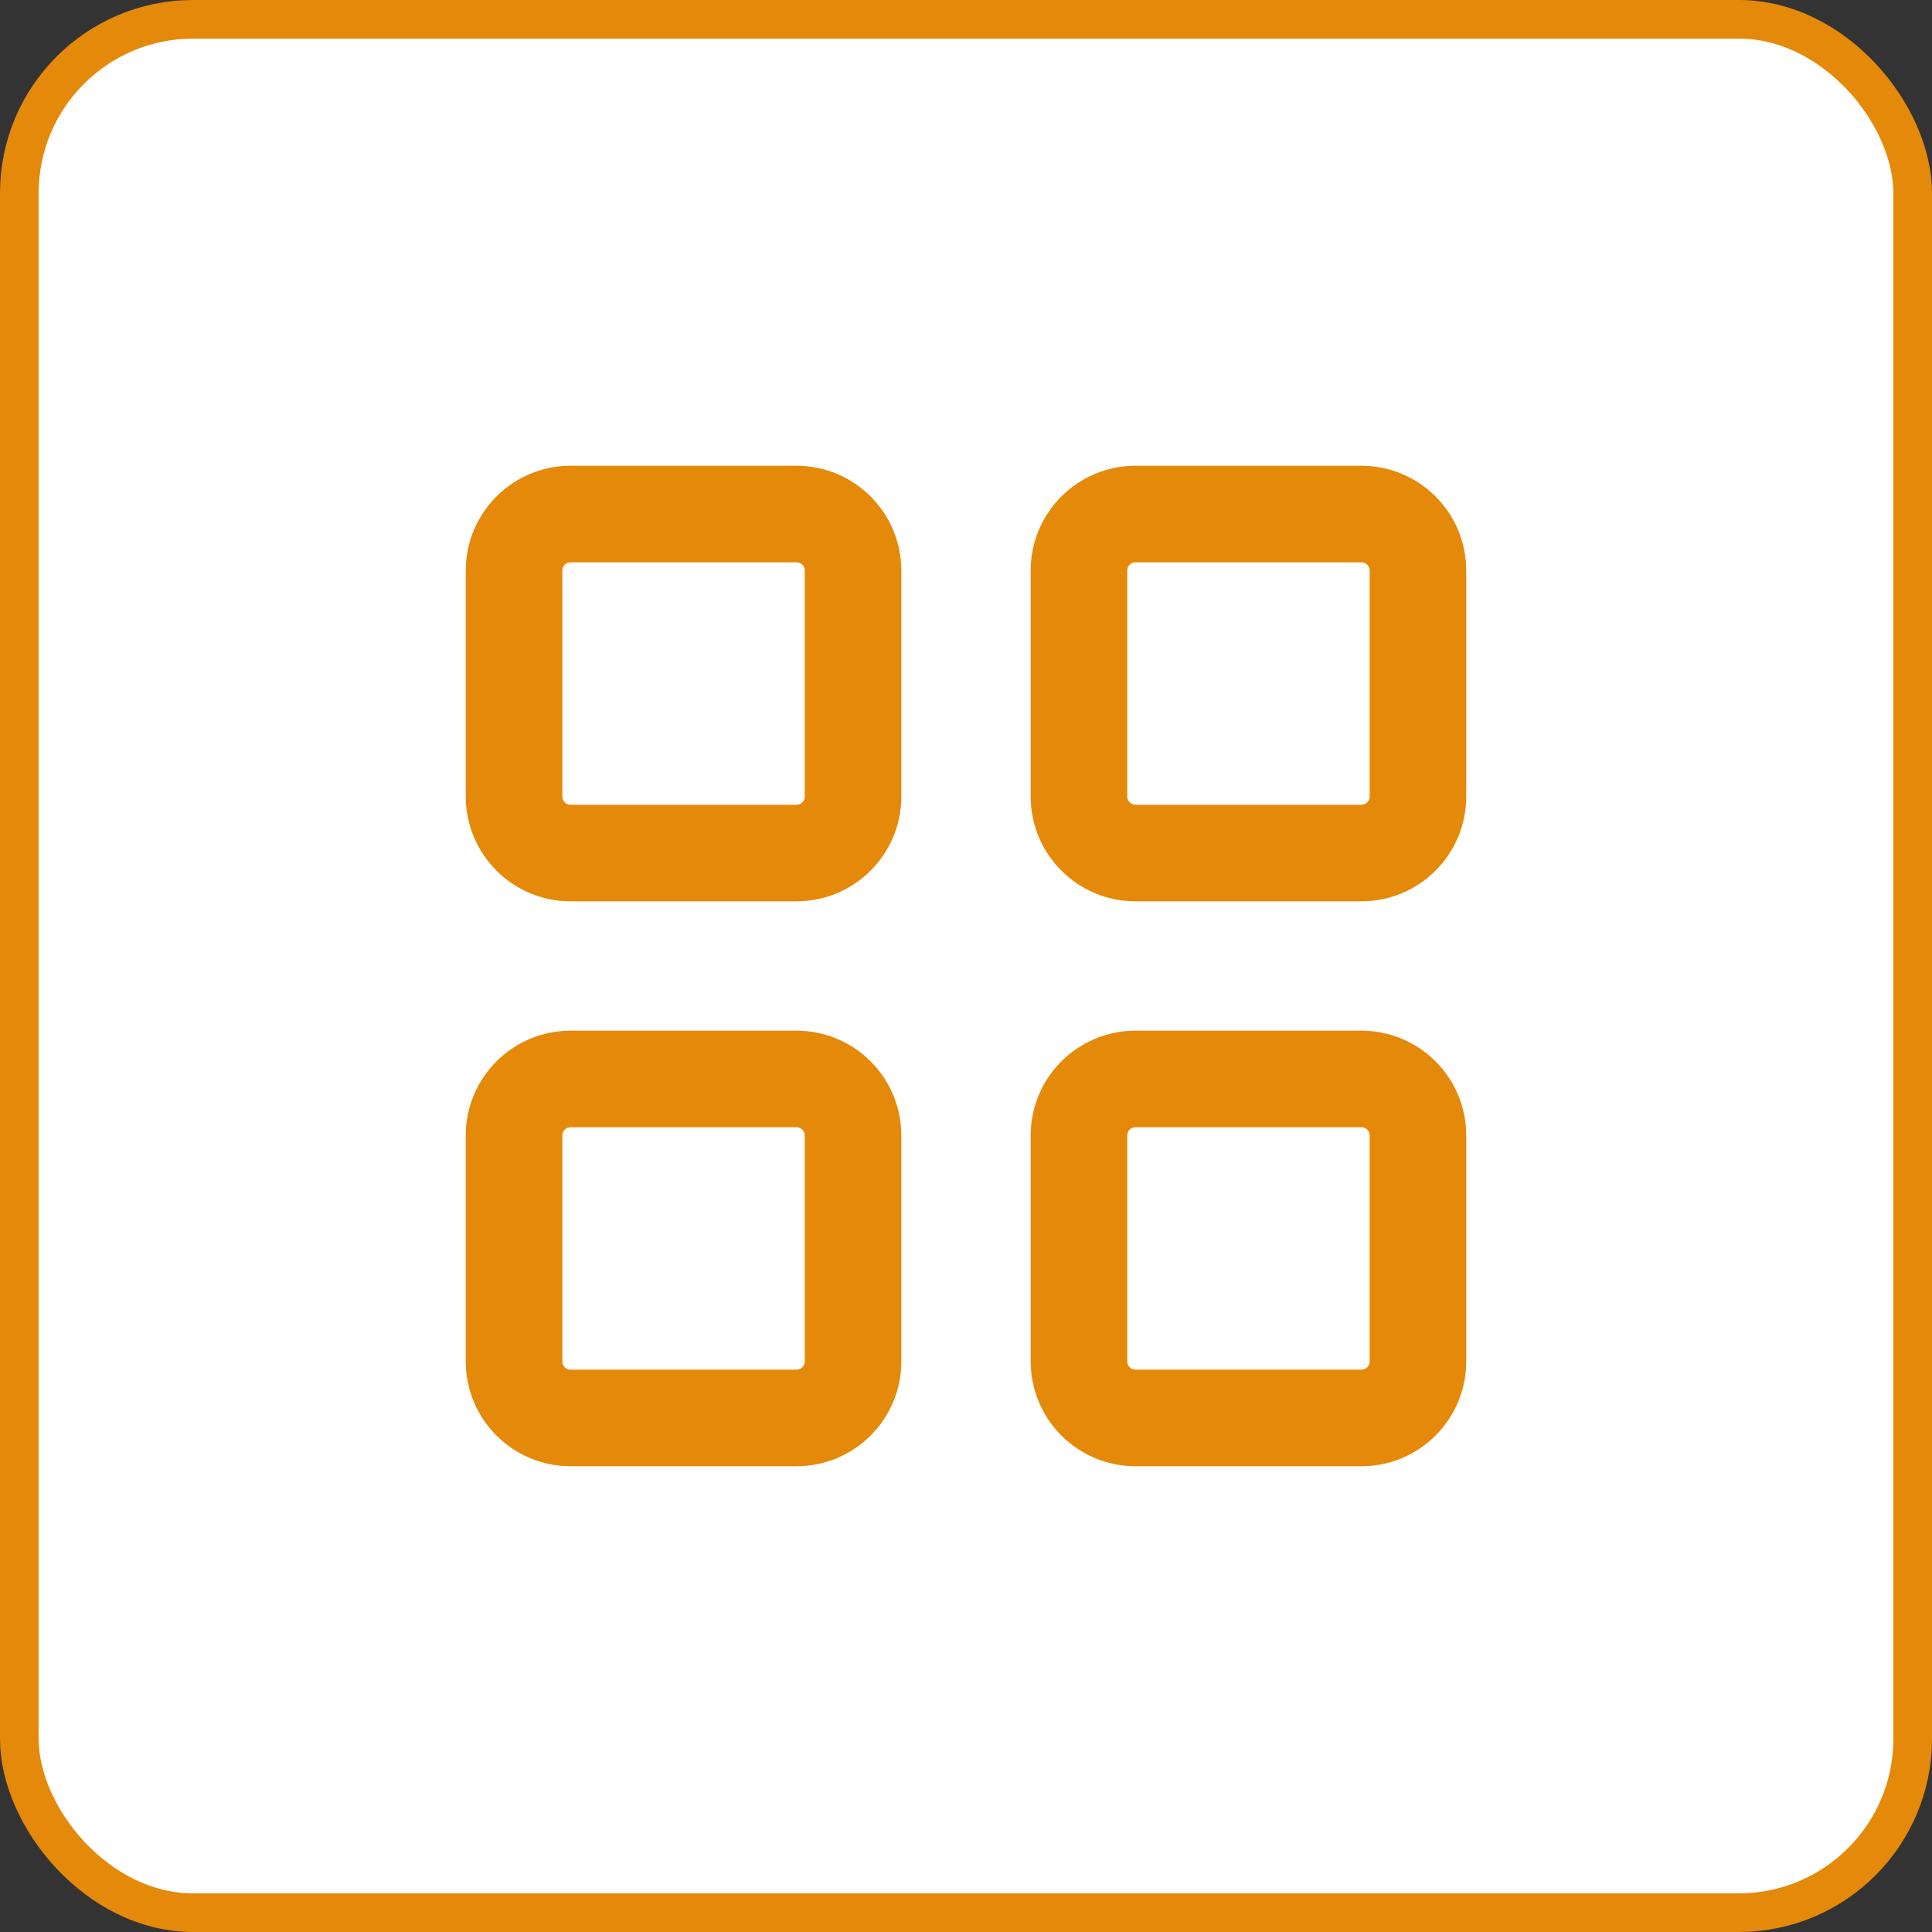 <svg width="40" height="40" viewBox="0 0 40 40" fill="none" xmlns="http://www.w3.org/2000/svg">
<rect x="0" y="0" width="40" height="40" fill="#333333" stroke="none"/>
<rect x="0.4" y="0.4" width="39.2" height="39.2" rx="3.6" fill="white" stroke="#E5890A" stroke-width="0.8"/>
<g clip-path="url(#clip0_340_2978)">
<path d="M16.491 10.643H11.813C11.167 10.643 10.643 11.167 10.643 11.813V16.491C10.643 17.137 11.167 17.661 11.813 17.661H16.491C17.137 17.661 17.661 17.137 17.661 16.491V11.813C17.661 11.167 17.137 10.643 16.491 10.643Z" stroke="#E5890A" stroke-width="2" stroke-linecap="round" stroke-linejoin="round"/>
<path d="M28.187 10.643H23.509C22.863 10.643 22.339 11.167 22.339 11.813V16.491C22.339 17.137 22.863 17.661 23.509 17.661H28.187C28.833 17.661 29.357 17.137 29.357 16.491V11.813C29.357 11.167 28.833 10.643 28.187 10.643Z" stroke="#E5890A" stroke-width="2" stroke-linecap="round" stroke-linejoin="round"/>
<path d="M16.491 22.339H11.813C11.167 22.339 10.643 22.863 10.643 23.509V28.187C10.643 28.833 11.167 29.357 11.813 29.357H16.491C17.137 29.357 17.661 28.833 17.661 28.187V23.509C17.661 22.863 17.137 22.339 16.491 22.339Z" stroke="#E5890A" stroke-width="2" stroke-linecap="round" stroke-linejoin="round"/>
<path d="M28.187 22.339H23.509C22.863 22.339 22.339 22.863 22.339 23.509V28.187C22.339 28.833 22.863 29.357 23.509 29.357H28.187C28.833 29.357 29.357 28.833 29.357 28.187V23.509C29.357 22.863 28.833 22.339 28.187 22.339Z" stroke="#E5890A" stroke-width="2" stroke-linecap="round" stroke-linejoin="round"/>
</g>
<defs>
<clipPath id="clip0_340_2978">
<rect width="21.053" height="21.053" fill="white" transform="translate(9.474 9.474)"/>
</clipPath>
</defs>
</svg>
